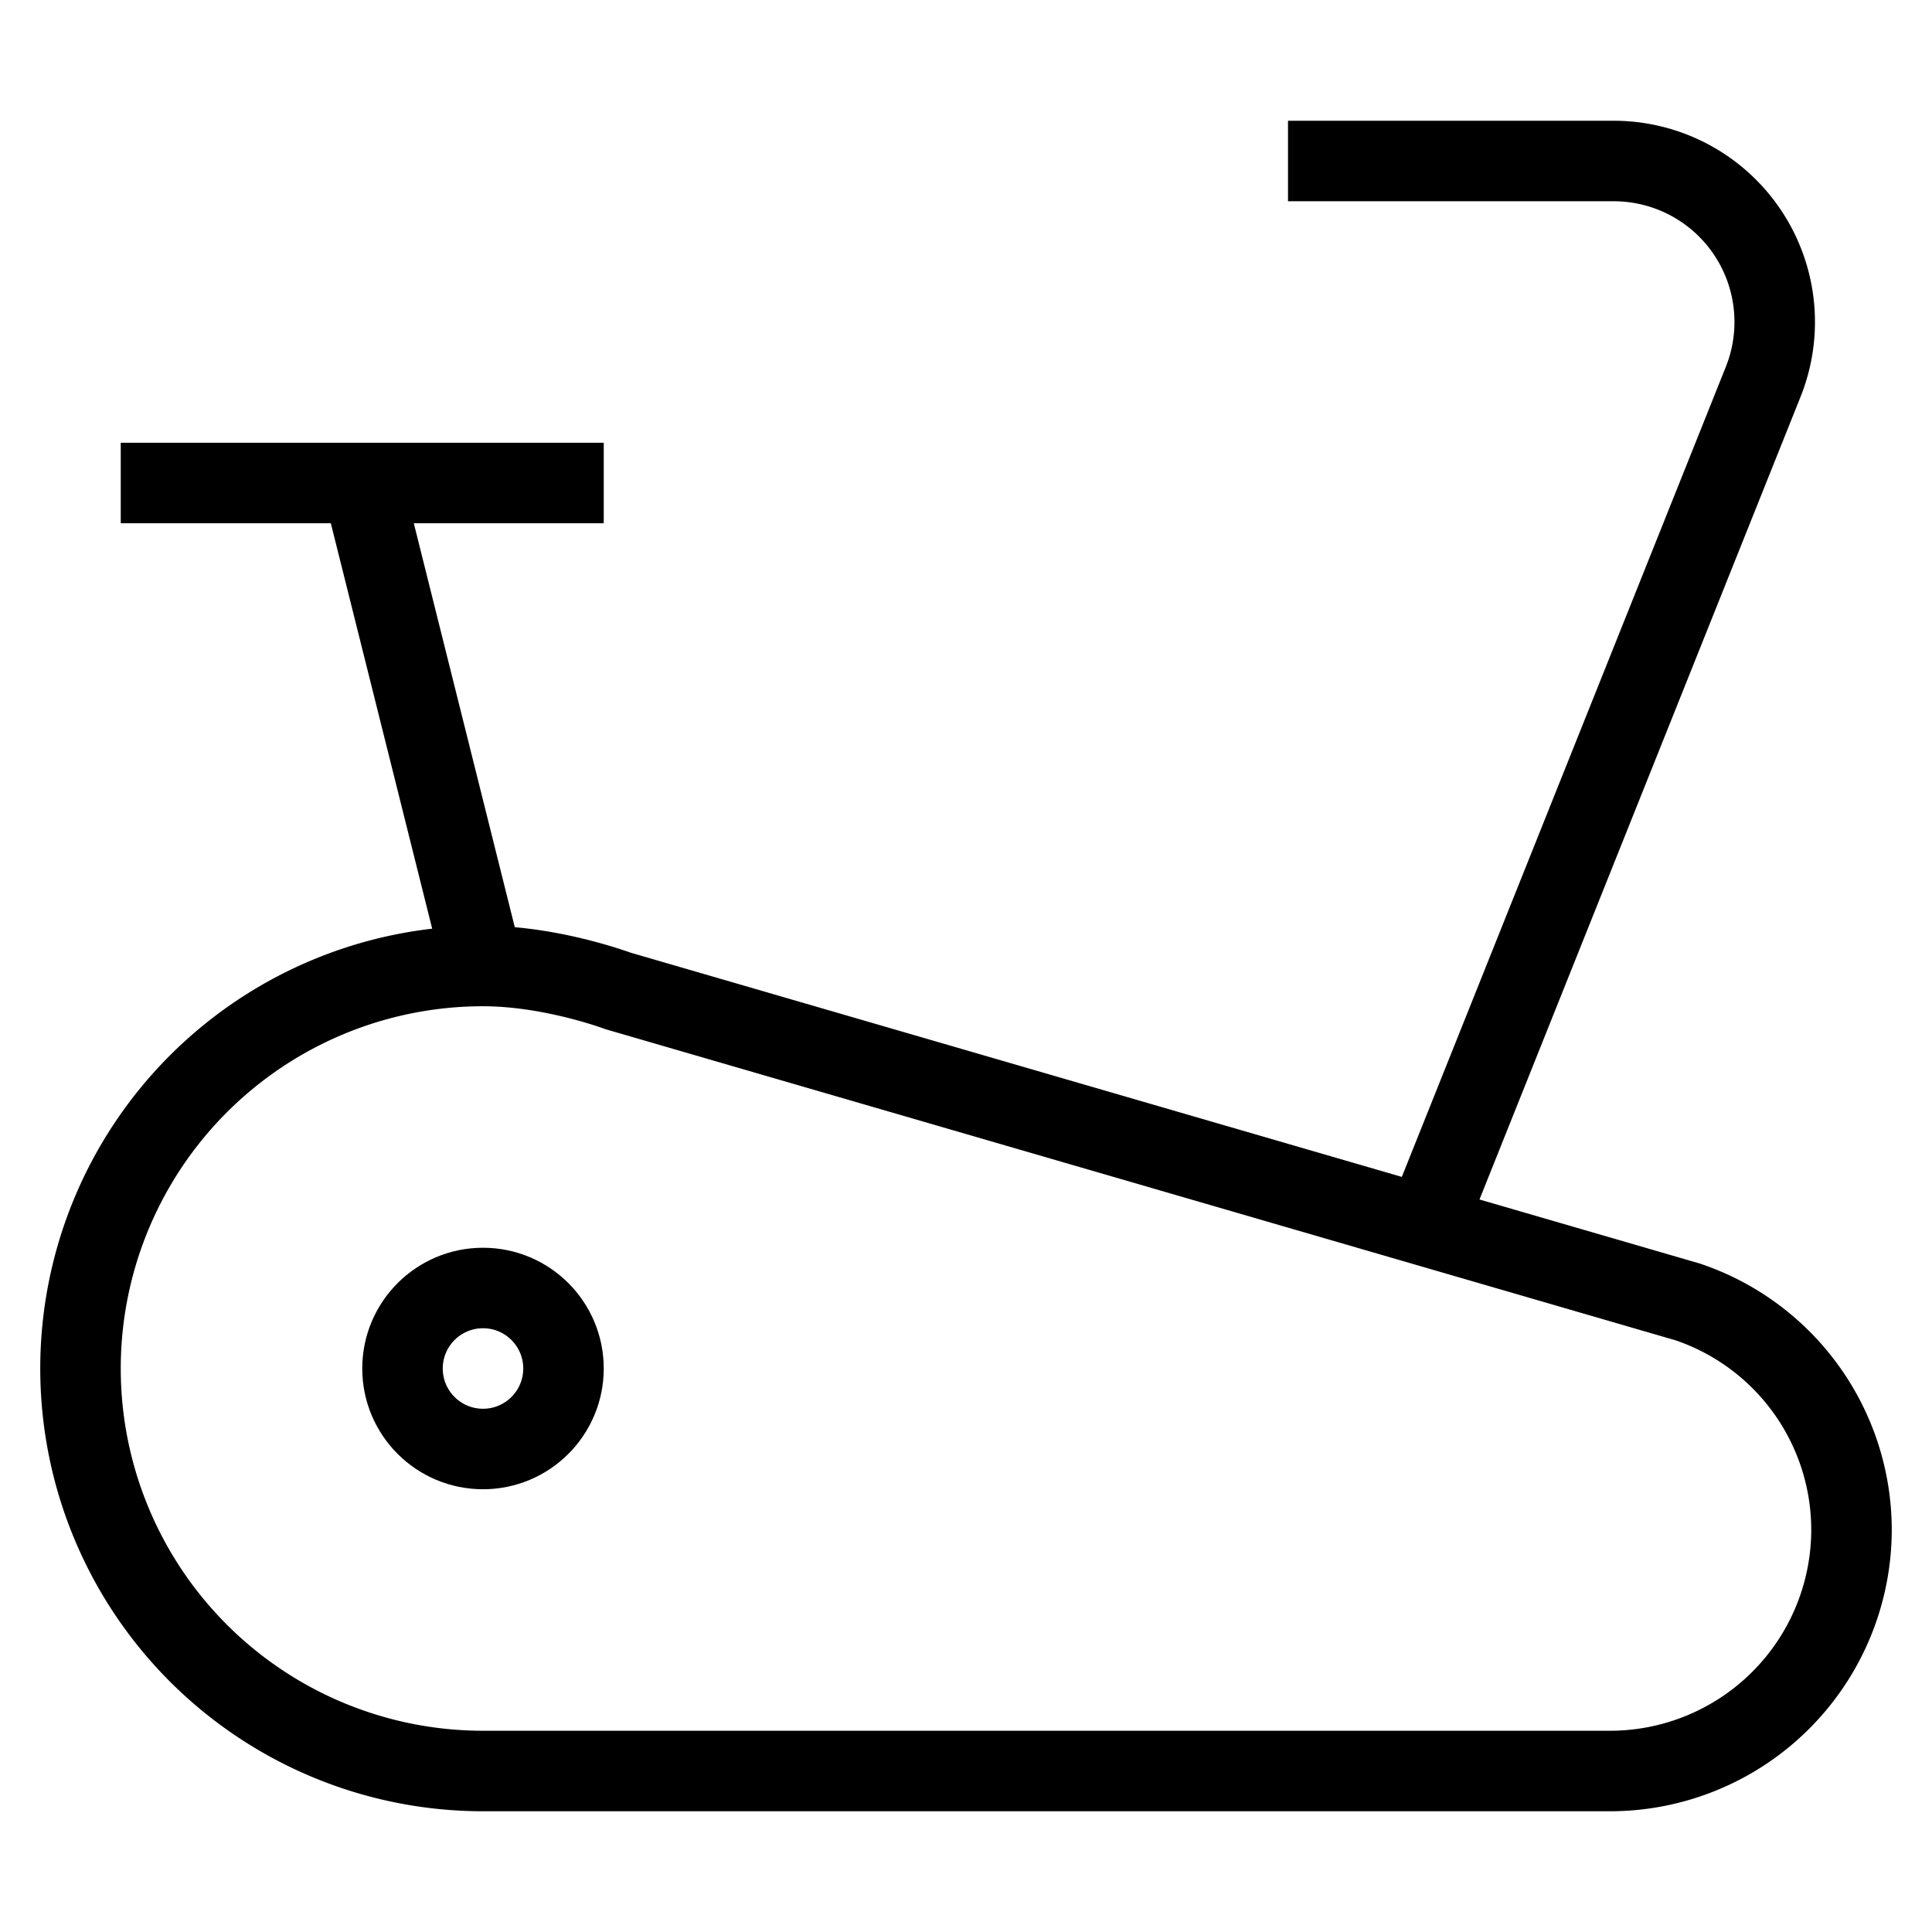 <svg id="nc_icon" xmlns="http://www.w3.org/2000/svg" xml:space="preserve" viewBox="0 0 24 24"><g fill="none" stroke="currentColor" stroke-miterlimit="10" class="nc-icon-wrapper"><path d="M4.5 6 6 12M17.71 15.226l4.193-10.483A2 2 0 0 0 20.046 2H16" data-cap="butt" data-color="color-2" vector-effect="non-scaling-stroke"/><path stroke-linecap="square" d="M2 6h5" data-color="color-2" vector-effect="non-scaling-stroke"/><circle cx="6" cy="17" r="1" stroke-linecap="square" vector-effect="non-scaling-stroke"/><path stroke-linecap="square" d="M20.965 16.173 7.682 12.311C7.439 12.224 6.729 12 6 12a5 5 0 0 0 0 10h14a3 3 0 0 0 3-3 2.99 2.99 0 0 0-2.035-2.827z" vector-effect="non-scaling-stroke"/></g></svg>
